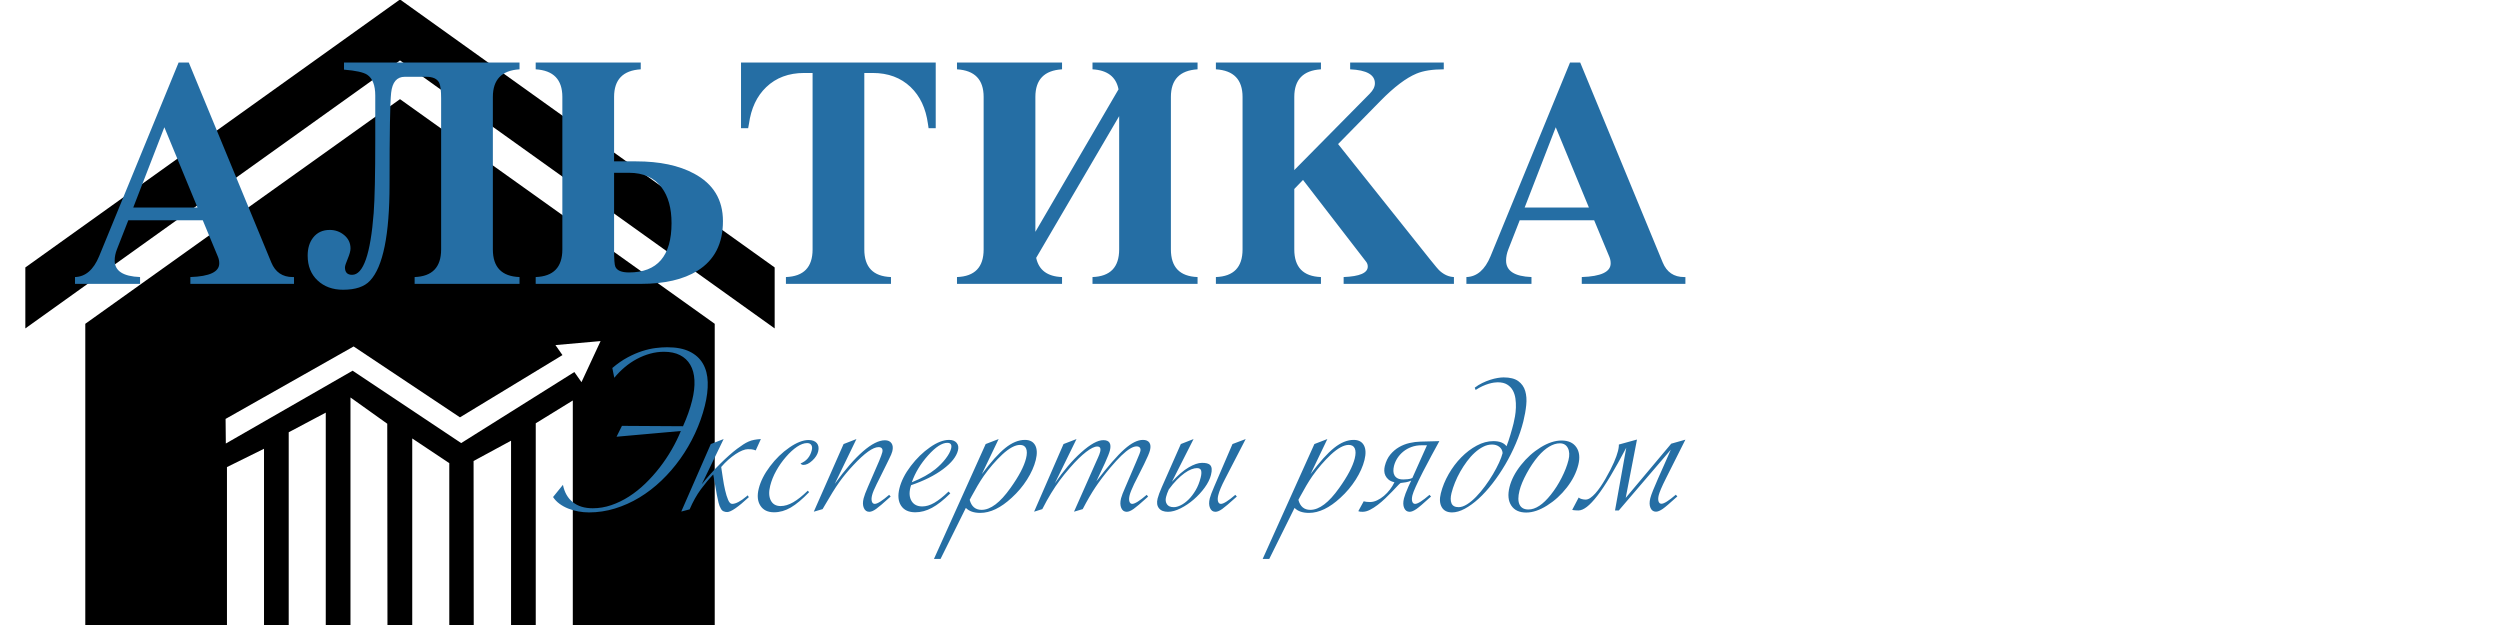 <?xml version="1.0"?>
<svg version="1.1" xmlns="http://www.w3.org/2000/svg" width="200" height="50">
    <g id="Glyph">
        <polygon points="32,-0.042 2.027,21.396 2.027,26.273 32,4.835 61.973,26.273 61.973,21.396  "/>
        <path d="M32,7.933L6.823,25.904v38.055h50.355V25.904L32,7.933z M21.121,54.676h-2.964V37.367l2.964-1.466V54.676z M26.061,54.676   h-2.964V34.582l2.964-1.572V54.676z M28.038,54.676V31.798l2.942,2.1l0.022,20.778H28.038z M35.943,54.676h-2.964V35.076   l2.964,1.976V54.676z M40.884,54.632h-2.981l-0.017-17.753l2.998-1.623V54.632z M45.825,54.705H42.86V33.864l2.964-1.826V54.705z    M46.518,30.573l-0.57-0.811l-9.054,5.684l-8.685-5.791l-10.143,5.827l-0.019-1.97l10.243-5.796l8.507,5.671l8.2-4.98l-0.562-0.801   l3.612-0.32L46.518,30.573z"/>
        <path id="shapePath1" d="M23.52,22.71 L15.229,22.71 L15.229,22.164 C16.77,22.113 17.54,21.749 17.54,21.072 C17.54,20.886 17.506,20.713 17.439,20.552 L16.22,17.619 L10.266,17.619 L9.352,19.955 C9.233,20.26 9.174,20.556 9.174,20.844 C9.174,21.673 9.851,22.113 11.205,22.164 L11.205,22.71 L6,22.71 L6,22.164 C6.838,22.139 7.481,21.584 7.93,20.501 L14.29,5 L15.102,5 L21.704,20.996 C22.026,21.775 22.597,22.164 23.418,22.164 L23.52,22.164 L23.52,22.71 M15.801,16.604 L13.148,10.18 L10.659,16.604 L15.801,16.604 M41.562,22.71 L33.17,22.71 L33.17,22.164 C34.583,22.113 35.29,21.377 35.29,19.955 L35.29,7.869 C35.29,7.243 35.239,6.828 35.138,6.625 C34.977,6.303 34.63,6.143 34.097,6.143 L32.383,6.143 C31.748,6.143 31.384,6.57 31.291,7.425 C31.206,8.178 31.164,10.62 31.164,14.75 C31.164,18.779 30.644,21.347 29.602,22.456 C29.154,22.939 28.435,23.18 27.444,23.18 C26.615,23.18 25.936,22.932 25.407,22.437 C24.878,21.942 24.613,21.28 24.613,20.45 C24.613,19.866 24.757,19.388 25.045,19.016 C25.366,18.601 25.811,18.394 26.378,18.394 C26.818,18.394 27.205,18.533 27.54,18.812 C27.874,19.092 28.041,19.447 28.041,19.879 C28.041,20.074 27.967,20.346 27.819,20.698 C27.671,21.049 27.597,21.28 27.597,21.39 C27.597,21.787 27.787,21.986 28.168,21.986 C29.065,21.986 29.641,20.336 29.895,17.035 C29.979,15.918 30.021,13.963 30.021,11.17 L30.021,7.653 C30.021,6.824 29.806,6.265 29.374,5.978 C29.078,5.783 28.46,5.647 27.52,5.571 L27.52,5 L41.562,5 L41.562,5.546 C40.14,5.631 39.429,6.367 39.429,7.755 L39.429,19.955 C39.429,21.377 40.14,22.113 41.562,22.164 L41.562,22.71 M57.836,17.695 C57.836,19.49 57.159,20.81 55.805,21.656 C54.679,22.359 53.164,22.71 51.26,22.71 L42.855,22.71 L42.855,22.164 C44.277,22.113 44.988,21.377 44.988,19.955 L44.988,7.755 C44.988,6.367 44.277,5.631 42.855,5.546 L42.855,5 L51.26,5 L51.26,5.546 C49.838,5.631 49.127,6.367 49.127,7.755 L49.127,12.909 L50.892,12.909 C52.77,12.909 54.315,13.235 55.525,13.887 C57.066,14.708 57.836,15.977 57.836,17.695 M53.723,17.848 C53.723,16.654 53.46,15.706 52.935,15.004 C52.343,14.217 51.471,13.823 50.32,13.823 L49.127,13.823 L49.127,20.006 C49.127,20.742 49.161,21.186 49.228,21.339 C49.364,21.644 49.728,21.796 50.32,21.796 C52.589,21.796 53.723,20.48 53.723,17.848 M74.858,10.256 L74.287,10.256 C74.279,10.197 74.262,10.082 74.236,9.913 C74.067,8.669 73.606,7.687 72.853,6.968 C72.065,6.215 71.054,5.838 69.818,5.838 L69.145,5.838 L69.145,19.955 C69.145,21.377 69.856,22.113 71.278,22.164 L71.278,22.71 L62.874,22.71 L62.874,22.164 C64.296,22.113 65.007,21.377 65.007,19.955 L65.007,5.838 L64.334,5.838 C63.098,5.838 62.087,6.215 61.3,6.968 C60.547,7.687 60.085,8.669 59.916,9.913 C59.899,10.006 59.878,10.12 59.852,10.256 L59.281,10.256 L59.281,5 L74.858,5 L74.858,10.256 M95.805,22.71 L87.4,22.71 L87.4,22.164 C88.822,22.113 89.533,21.377 89.533,19.955 L89.533,9.291 L82.894,20.628 C83.105,21.61 83.795,22.122 84.963,22.164 L84.963,22.71 L76.559,22.71 L76.559,22.164 C77.981,22.113 78.691,21.377 78.691,19.955 L78.691,7.755 C78.691,6.367 77.981,5.631 76.559,5.546 L76.559,5 L84.963,5 L84.963,5.546 C83.541,5.631 82.83,6.367 82.83,7.755 L82.83,18.546 L89.482,7.146 C89.288,6.147 88.594,5.614 87.4,5.546 L87.4,5 L95.805,5 L95.805,5.546 C94.383,5.631 93.672,6.367 93.672,7.755 L93.672,19.955 C93.672,21.377 94.383,22.113 95.805,22.164 L95.805,22.71 M116.314,22.71 L107.491,22.71 L107.491,22.164 C108.778,22.113 109.421,21.834 109.421,21.326 C109.421,21.182 109.379,21.055 109.294,20.945 L104.241,14.395 L103.543,15.118 L103.543,19.955 C103.543,21.377 104.254,22.113 105.676,22.164 L105.676,22.71 L97.272,22.71 L97.272,22.164 C98.693,22.113 99.404,21.377 99.404,19.955 L99.404,7.755 C99.404,6.367 98.693,5.631 97.272,5.546 L97.272,5 L105.676,5 L105.676,5.546 C104.254,5.631 103.543,6.367 103.543,7.755 L103.543,13.607 L109.573,7.501 C109.853,7.222 109.992,6.942 109.992,6.663 C109.992,5.978 109.332,5.605 108.012,5.546 L108.012,5 L115.502,5 L115.502,5.546 C114.596,5.546 113.868,5.66 113.318,5.889 C112.489,6.236 111.537,6.955 110.462,8.047 L107.047,11.525 L114.385,20.73 C114.808,21.263 115.079,21.58 115.197,21.682 C115.544,21.986 115.917,22.147 116.314,22.164 L116.314,22.71 M134.832,22.71 L126.542,22.71 L126.542,22.164 C128.082,22.113 128.853,21.749 128.853,21.072 C128.853,20.886 128.819,20.713 128.751,20.552 L127.532,17.619 L121.578,17.619 L120.664,19.955 C120.546,20.26 120.486,20.556 120.486,20.844 C120.486,21.673 121.163,22.113 122.518,22.164 L122.518,22.71 L117.312,22.71 L117.312,22.164 C118.15,22.139 118.794,21.584 119.242,20.501 L125.603,5 L126.415,5 L133.017,20.996 C133.338,21.775 133.91,22.164 134.73,22.164 L134.832,22.164 L134.832,22.71 M127.113,16.604 L124.46,10.18 L121.972,16.604 L127.113,16.604 Z" style="stroke:none;fill-rule:nonzero;fill:#256ea4;fill-opacity:1;"/>
        <path id="shapePath2" d="M54.641,34.099 C54.963,33.383 55.205,32.699 55.367,32.048 C55.518,31.442 55.581,30.897 55.555,30.412 C55.53,29.927 55.419,29.517 55.222,29.182 C55.026,28.846 54.752,28.589 54.399,28.41 C54.047,28.231 53.62,28.142 53.118,28.142 C52.747,28.142 52.378,28.192 52.011,28.293 C51.644,28.394 51.29,28.535 50.948,28.718 C50.607,28.9 50.283,29.12 49.978,29.377 C49.673,29.634 49.395,29.916 49.143,30.222 L48.986,29.44 C49.399,29.089 49.807,28.806 50.209,28.591 C50.61,28.376 50.999,28.208 51.374,28.088 C51.749,27.967 52.105,27.886 52.441,27.844 C52.777,27.801 53.088,27.78 53.374,27.78 C54.104,27.78 54.703,27.896 55.173,28.127 C55.642,28.358 55.997,28.68 56.235,29.094 C56.474,29.507 56.602,30 56.618,30.573 C56.635,31.146 56.558,31.774 56.388,32.458 C56.198,33.22 55.935,33.96 55.599,34.68 C55.264,35.399 54.871,36.075 54.42,36.706 C53.97,37.338 53.469,37.917 52.918,38.444 C52.366,38.972 51.778,39.424 51.154,39.802 C50.529,40.179 49.876,40.472 49.196,40.681 C48.516,40.889 47.824,40.993 47.121,40.993 C46.835,40.993 46.55,40.967 46.267,40.915 C45.983,40.863 45.714,40.786 45.459,40.685 C45.205,40.585 44.973,40.458 44.764,40.305 C44.554,40.152 44.381,39.971 44.244,39.763 L45.035,38.786 C45.157,39.392 45.422,39.855 45.83,40.178 C46.238,40.5 46.768,40.661 47.419,40.661 C47.92,40.661 48.414,40.578 48.902,40.412 C49.389,40.246 49.861,40.017 50.319,39.724 C50.776,39.431 51.21,39.086 51.621,38.688 C52.033,38.291 52.416,37.863 52.772,37.404 C53.127,36.945 53.448,36.467 53.735,35.969 C54.022,35.471 54.266,34.974 54.468,34.48 L49.324,34.938 L49.756,34.069 L54.641,34.099 M56.864,35.524 L57.891,35.124 L56.138,38.747 C56.374,38.454 56.616,38.169 56.864,37.893 C57.112,37.616 57.359,37.355 57.606,37.111 C57.852,36.867 58.09,36.643 58.32,36.438 C58.551,36.232 58.766,36.055 58.966,35.905 C59.15,35.769 59.314,35.653 59.458,35.559 C59.602,35.464 59.745,35.386 59.887,35.324 C60.029,35.262 60.178,35.217 60.331,35.188 C60.485,35.158 60.664,35.137 60.87,35.124 L60.458,36.032 C60.321,35.98 60.201,35.951 60.099,35.944 C59.996,35.938 59.906,35.935 59.828,35.935 C59.704,35.935 59.557,35.969 59.387,36.037 C59.217,36.105 59.036,36.203 58.845,36.33 C58.654,36.457 58.461,36.607 58.264,36.779 C58.069,36.952 57.879,37.145 57.695,37.36 C57.736,37.614 57.781,37.91 57.83,38.249 C57.879,38.588 57.938,38.91 58.009,39.216 C58.079,39.522 58.159,39.781 58.25,39.992 C58.34,40.204 58.447,40.31 58.571,40.31 C58.857,40.31 59.239,40.111 59.715,39.714 L59.816,39.626 L59.906,39.773 C59.05,40.567 58.473,40.964 58.173,40.964 C58.069,40.964 57.973,40.944 57.885,40.905 C57.797,40.866 57.726,40.798 57.673,40.7 C57.594,40.57 57.531,40.407 57.482,40.212 C57.433,40.017 57.386,39.798 57.342,39.558 C57.298,39.317 57.255,39.061 57.211,38.791 C57.168,38.521 57.117,38.242 57.058,37.956 C56.723,38.308 56.39,38.708 56.06,39.157 C55.73,39.606 55.434,40.137 55.17,40.749 L54.501,40.925 L56.864,35.524 M64.73,39.372 C64.194,39.932 63.706,40.34 63.268,40.598 C62.829,40.855 62.382,40.983 61.926,40.983 C61.425,40.983 61.06,40.808 60.832,40.456 C60.604,40.105 60.56,39.649 60.699,39.089 C60.846,38.503 61.147,37.907 61.604,37.302 C62.061,36.696 62.578,36.195 63.156,35.798 C63.733,35.401 64.243,35.202 64.686,35.202 C64.986,35.202 65.206,35.285 65.347,35.451 C65.487,35.617 65.523,35.84 65.453,36.12 C65.39,36.374 65.234,36.617 64.984,36.848 C64.734,37.079 64.499,37.194 64.277,37.194 C64.18,37.194 64.101,37.155 64.043,37.077 C64.513,36.888 64.812,36.537 64.941,36.023 C64.986,35.84 64.974,35.699 64.905,35.598 C64.836,35.497 64.723,35.446 64.567,35.446 C64.326,35.446 64.059,35.544 63.766,35.739 C63.473,35.935 63.176,36.206 62.874,36.555 C62.572,36.903 62.312,37.274 62.094,37.668 C61.875,38.062 61.715,38.461 61.615,38.864 C61.495,39.346 61.511,39.737 61.664,40.036 C61.818,40.336 62.08,40.485 62.451,40.485 C62.77,40.485 63.104,40.384 63.454,40.183 C63.804,39.981 64.194,39.672 64.623,39.255 L64.73,39.372 M65.103,40.935 L67.487,35.524 L68.514,35.124 L66.781,38.708 C67.605,37.569 68.358,36.703 69.04,36.11 C69.721,35.518 70.306,35.222 70.794,35.222 C71.035,35.222 71.211,35.301 71.321,35.461 C71.431,35.62 71.452,35.834 71.386,36.101 C71.349,36.25 71.26,36.462 71.12,36.735 L70.92,37.145 L70.33,38.337 L70.138,38.718 C69.943,39.108 69.819,39.408 69.767,39.616 C69.715,39.825 69.709,39.992 69.749,40.119 C69.789,40.246 69.868,40.31 69.985,40.31 C70.187,40.31 70.569,40.069 71.132,39.587 L71.254,39.724 L71.13,39.831 C70.65,40.267 70.303,40.562 70.089,40.715 C69.875,40.868 69.693,40.944 69.543,40.944 C69.342,40.944 69.196,40.842 69.107,40.637 C69.019,40.432 69.012,40.176 69.089,39.87 C69.141,39.662 69.257,39.352 69.437,38.942 L70.334,36.872 C70.467,36.547 70.55,36.319 70.583,36.188 C70.617,36.052 70.607,35.948 70.553,35.876 C70.499,35.804 70.411,35.769 70.287,35.769 C69.838,35.769 69.164,36.25 68.266,37.214 C67.832,37.676 67.455,38.133 67.133,38.586 C66.812,39.038 66.422,39.665 65.962,40.466 L65.808,40.73 L65.103,40.935 M75.885,39.323 L76.024,39.47 C75.488,40.004 74.998,40.389 74.554,40.627 C74.111,40.865 73.668,40.983 73.225,40.983 C72.698,40.983 72.318,40.808 72.087,40.456 C71.856,40.105 71.812,39.639 71.957,39.06 C72.103,38.474 72.406,37.88 72.865,37.277 C73.324,36.675 73.836,36.177 74.4,35.783 C74.963,35.389 75.473,35.192 75.929,35.192 C76.196,35.192 76.396,35.27 76.529,35.427 C76.663,35.583 76.699,35.785 76.637,36.032 C76.512,36.533 76.114,37.035 75.442,37.536 C74.77,38.037 73.918,38.464 72.887,38.815 C72.867,38.867 72.849,38.926 72.833,38.991 C72.721,39.44 72.754,39.807 72.93,40.09 C73.107,40.373 73.391,40.515 73.781,40.515 C74.087,40.515 74.408,40.419 74.742,40.227 C75.076,40.035 75.457,39.733 75.885,39.323 M72.945,38.581 C73.726,38.269 74.353,37.92 74.827,37.536 C75.146,37.276 75.421,36.996 75.651,36.696 C75.882,36.397 76.028,36.127 76.088,35.886 C76.164,35.58 76.062,35.427 75.782,35.427 C75.359,35.427 74.848,35.76 74.249,36.428 C73.649,37.095 73.215,37.813 72.945,38.581 M74.717,44.714 L78.854,35.524 L79.891,35.124 L78.548,37.927 C79.271,36.957 79.9,36.258 80.432,35.832 C80.965,35.406 81.485,35.192 81.993,35.192 C82.384,35.192 82.657,35.336 82.814,35.622 C82.97,35.908 82.986,36.302 82.861,36.804 C82.734,37.312 82.502,37.832 82.164,38.366 C81.826,38.9 81.417,39.385 80.937,39.821 C80.065,40.629 79.225,41.032 78.418,41.032 C77.91,41.032 77.527,40.899 77.268,40.632 L75.244,44.714 L74.717,44.714 M77.575,39.987 C77.715,40.521 78.033,40.788 78.528,40.788 C79.244,40.788 80.014,40.205 80.838,39.04 C81.508,38.102 81.923,37.315 82.082,36.677 C82.168,36.332 82.17,36.065 82.086,35.876 C82.003,35.687 81.841,35.593 81.6,35.593 C81.21,35.593 80.736,35.85 80.178,36.364 C79.641,36.872 79.151,37.438 78.709,38.063 C78.537,38.311 78.368,38.575 78.204,38.855 C78.04,39.134 77.879,39.421 77.721,39.714 L77.575,39.987 M86.617,40.73 L85.921,40.935 L87.683,36.96 C87.683,36.96 87.734,36.846 87.837,36.618 C87.923,36.429 87.981,36.273 88.012,36.149 C88.084,35.863 88.006,35.72 87.778,35.72 C87.563,35.72 87.266,35.865 86.888,36.154 C86.51,36.444 86.083,36.862 85.608,37.409 C85.299,37.761 85.025,38.099 84.784,38.425 C84.543,38.75 84.31,39.097 84.085,39.465 C83.86,39.833 83.626,40.254 83.384,40.73 L82.728,40.935 L85.082,35.524 L86.12,35.124 L84.386,38.669 C85.074,37.66 85.78,36.831 86.505,36.184 C87.23,35.536 87.816,35.212 88.266,35.212 C88.754,35.212 88.929,35.489 88.791,36.042 C88.744,36.231 88.612,36.566 88.394,37.048 L87.709,38.503 C88.642,37.292 89.389,36.438 89.95,35.94 C90.51,35.441 91.005,35.192 91.435,35.192 C91.675,35.192 91.846,35.264 91.947,35.407 C92.048,35.55 92.066,35.755 91.999,36.023 C91.945,36.237 91.788,36.608 91.526,37.136 L90.924,38.337 L90.731,38.718 C90.54,39.121 90.419,39.421 90.371,39.616 C90.319,39.825 90.313,39.992 90.353,40.119 C90.393,40.246 90.468,40.31 90.579,40.31 C90.787,40.31 91.173,40.069 91.735,39.587 L91.848,39.724 L91.733,39.831 C91.253,40.267 90.905,40.562 90.688,40.715 C90.47,40.868 90.287,40.944 90.137,40.944 C89.935,40.944 89.79,40.842 89.701,40.637 C89.612,40.432 89.606,40.176 89.682,39.87 C89.729,39.681 89.849,39.372 90.041,38.942 L90.906,36.921 L91.052,36.569 C91.14,36.374 91.198,36.218 91.228,36.101 C91.257,35.983 91.245,35.889 91.191,35.817 C91.137,35.746 91.048,35.71 90.925,35.71 C90.781,35.71 90.609,35.77 90.406,35.891 C90.204,36.011 89.974,36.195 89.717,36.442 C89.46,36.69 89.16,37.015 88.819,37.419 C88.355,37.972 87.963,38.488 87.642,38.967 C87.321,39.445 86.979,40.033 86.617,40.73 M99.655,35.124 L97.994,38.337 C97.72,38.864 97.543,39.287 97.463,39.606 C97.411,39.815 97.405,39.984 97.444,40.114 C97.483,40.245 97.561,40.31 97.678,40.31 C97.88,40.31 98.262,40.069 98.825,39.587 L98.947,39.724 L98.823,39.831 C98.343,40.267 97.996,40.562 97.782,40.715 C97.568,40.868 97.386,40.944 97.237,40.944 C97.035,40.944 96.89,40.842 96.801,40.637 C96.712,40.432 96.706,40.176 96.782,39.87 C96.831,39.675 96.947,39.366 97.13,38.942 L98.598,35.524 L99.655,35.124 M96.162,37.028 C96.312,37.028 96.442,37.041 96.553,37.067 C96.664,37.093 96.752,37.142 96.819,37.214 C96.886,37.285 96.925,37.385 96.935,37.512 C96.946,37.639 96.927,37.8 96.878,37.995 C96.797,38.321 96.63,38.658 96.377,39.006 C96.124,39.354 95.832,39.672 95.5,39.958 C95.168,40.245 94.818,40.48 94.45,40.666 C94.081,40.852 93.744,40.944 93.438,40.944 C93.106,40.944 92.865,40.848 92.714,40.656 C92.563,40.464 92.528,40.209 92.607,39.89 C92.664,39.662 92.775,39.359 92.941,38.981 L94.467,35.524 L95.485,35.124 L93.754,38.542 C94.237,38.015 94.684,37.63 95.096,37.39 C95.507,37.149 95.863,37.028 96.162,37.028 M93.283,39.763 C93.227,39.991 93.25,40.183 93.355,40.339 C93.459,40.495 93.641,40.573 93.902,40.573 C94.071,40.573 94.26,40.521 94.468,40.417 C94.676,40.313 94.882,40.161 95.084,39.963 C95.287,39.764 95.475,39.517 95.65,39.221 C95.825,38.925 95.96,38.584 96.056,38.2 C96.114,37.966 96.126,37.782 96.091,37.648 C96.056,37.515 95.944,37.448 95.755,37.448 C95.625,37.448 95.475,37.481 95.306,37.546 C95.137,37.611 94.955,37.714 94.76,37.853 C94.566,37.993 94.362,38.171 94.149,38.386 C93.936,38.601 93.721,38.858 93.503,39.157 C93.402,39.379 93.329,39.58 93.283,39.763 M101.014,44.714 L105.151,35.524 L106.188,35.124 L104.845,37.927 C105.568,36.957 106.196,36.258 106.729,35.832 C107.262,35.406 107.782,35.192 108.29,35.192 C108.681,35.192 108.954,35.336 109.111,35.622 C109.267,35.908 109.283,36.302 109.158,36.804 C109.031,37.312 108.799,37.832 108.461,38.366 C108.122,38.9 107.713,39.385 107.234,39.821 C106.362,40.629 105.522,41.032 104.715,41.032 C104.207,41.032 103.824,40.899 103.565,40.632 L101.541,44.714 L101.014,44.714 M103.872,39.987 C104.012,40.521 104.33,40.788 104.825,40.788 C105.541,40.788 106.311,40.205 107.135,39.04 C107.805,38.102 108.22,37.315 108.379,36.677 C108.465,36.332 108.466,36.065 108.383,35.876 C108.3,35.687 108.138,35.593 107.897,35.593 C107.507,35.593 107.032,35.85 106.474,36.364 C105.938,36.872 105.448,37.438 105.006,38.063 C104.833,38.311 104.665,38.575 104.501,38.855 C104.337,39.134 104.176,39.421 104.018,39.714 L103.872,39.987 M115.149,35.29 C114.955,35.648 114.748,36.029 114.527,36.433 C114.306,36.836 114.074,37.276 113.832,37.751 C113.346,38.708 113.067,39.33 112.996,39.616 C112.944,39.825 112.938,39.992 112.978,40.119 C113.018,40.246 113.096,40.31 113.213,40.31 C113.415,40.31 113.798,40.069 114.36,39.587 L114.483,39.724 L114.358,39.831 C114.114,40.052 113.907,40.236 113.737,40.383 C113.567,40.529 113.427,40.642 113.316,40.72 C113.097,40.87 112.915,40.944 112.772,40.944 C112.57,40.944 112.424,40.843 112.335,40.642 C112.245,40.44 112.239,40.183 112.317,39.87 C112.369,39.662 112.485,39.352 112.666,38.942 L112.897,38.444 C112.77,38.509 112.63,38.555 112.477,38.581 C112.324,38.607 112.181,38.627 112.048,38.64 C111.994,38.672 111.909,38.752 111.793,38.879 C111.676,39.006 111.535,39.156 111.368,39.328 C111.202,39.501 111.02,39.681 110.823,39.87 C110.626,40.059 110.423,40.233 110.214,40.393 C110.005,40.552 109.798,40.684 109.593,40.788 C109.388,40.892 109.194,40.944 109.012,40.944 C108.934,40.944 108.868,40.941 108.814,40.935 C108.761,40.928 108.71,40.915 108.663,40.895 L109.095,40.105 C109.161,40.124 109.239,40.139 109.328,40.148 C109.417,40.158 109.506,40.163 109.598,40.163 C109.786,40.163 109.977,40.117 110.169,40.026 C110.361,39.935 110.543,39.816 110.717,39.67 C110.89,39.523 111.049,39.356 111.194,39.167 C111.338,38.978 111.459,38.783 111.555,38.581 C111.358,38.535 111.202,38.465 111.089,38.371 C110.976,38.277 110.891,38.169 110.833,38.049 C110.775,37.928 110.745,37.801 110.742,37.668 C110.74,37.535 110.754,37.406 110.785,37.282 C110.876,36.918 111.021,36.613 111.222,36.369 C111.423,36.125 111.655,35.926 111.918,35.773 C112.18,35.62 112.462,35.51 112.762,35.441 C113.062,35.373 113.357,35.336 113.645,35.329 L115.149,35.29 M114.158,35.622 L113.718,35.622 C113.432,35.622 113.165,35.668 112.917,35.759 C112.67,35.85 112.452,35.972 112.265,36.125 C112.077,36.278 111.919,36.454 111.791,36.652 C111.664,36.851 111.573,37.058 111.519,37.273 C111.484,37.416 111.468,37.552 111.471,37.683 C111.474,37.813 111.504,37.928 111.56,38.029 C111.617,38.13 111.701,38.21 111.813,38.269 C111.925,38.327 112.076,38.356 112.265,38.356 C112.349,38.356 112.465,38.35 112.612,38.337 C112.758,38.324 112.883,38.291 112.987,38.239 L114.158,35.622 M116.164,40.993 C115.773,40.993 115.498,40.852 115.337,40.568 C115.177,40.285 115.153,39.919 115.265,39.47 C115.396,38.942 115.606,38.428 115.893,37.927 C116.181,37.425 116.517,36.98 116.901,36.589 C117.285,36.198 117.698,35.884 118.142,35.647 C118.585,35.409 119.028,35.29 119.471,35.29 C119.966,35.29 120.316,35.427 120.521,35.7 C120.568,35.59 120.619,35.451 120.673,35.285 C120.728,35.119 120.782,34.948 120.835,34.773 C120.889,34.597 120.938,34.427 120.981,34.265 C121.025,34.102 121.06,33.968 121.086,33.864 C121.123,33.715 121.161,33.529 121.2,33.308 C121.239,33.086 121.263,32.853 121.272,32.609 C121.281,32.365 121.268,32.123 121.234,31.882 C121.199,31.641 121.13,31.424 121.024,31.232 C120.919,31.04 120.77,30.884 120.575,30.764 C120.38,30.643 120.127,30.583 119.814,30.583 C119.743,30.583 119.645,30.591 119.52,30.607 C119.396,30.624 119.256,30.655 119.101,30.7 C118.947,30.746 118.78,30.809 118.6,30.891 C118.42,30.972 118.237,31.075 118.05,31.198 L117.979,31.013 C118.164,30.869 118.364,30.746 118.579,30.642 C118.794,30.537 119.007,30.451 119.22,30.383 C119.432,30.314 119.631,30.266 119.818,30.236 C120.004,30.207 120.159,30.192 120.283,30.192 C120.797,30.192 121.191,30.292 121.463,30.49 C121.736,30.689 121.921,30.953 122.018,31.281 C122.115,31.61 122.142,31.984 122.099,32.404 C122.057,32.824 121.98,33.255 121.87,33.698 C121.722,34.291 121.523,34.882 121.271,35.471 C121.02,36.06 120.736,36.625 120.419,37.165 C120.102,37.705 119.762,38.21 119.397,38.679 C119.033,39.148 118.664,39.553 118.289,39.895 C117.914,40.236 117.544,40.505 117.18,40.7 C116.815,40.895 116.477,40.993 116.164,40.993 M120.209,36.247 C120.191,36.032 120.102,35.865 119.944,35.744 C119.785,35.624 119.591,35.563 119.364,35.563 C119.123,35.563 118.887,35.622 118.656,35.739 C118.425,35.856 118.2,36.014 117.981,36.213 C117.762,36.411 117.555,36.643 117.359,36.906 C117.163,37.17 116.984,37.445 116.821,37.731 C116.658,38.018 116.517,38.309 116.398,38.605 C116.279,38.902 116.186,39.183 116.119,39.45 C116.035,39.789 116.035,40.06 116.121,40.266 C116.206,40.471 116.396,40.573 116.689,40.573 C116.897,40.573 117.123,40.497 117.366,40.344 C117.609,40.191 117.852,39.989 118.093,39.738 C118.335,39.488 118.571,39.206 118.802,38.894 C119.033,38.581 119.244,38.264 119.435,37.941 C119.626,37.619 119.789,37.31 119.925,37.014 C120.061,36.717 120.155,36.462 120.209,36.247 M120.762,38.962 C120.908,38.376 121.212,37.792 121.673,37.209 C122.134,36.626 122.661,36.153 123.253,35.788 C123.845,35.423 124.402,35.241 124.922,35.241 C125.469,35.241 125.865,35.422 126.111,35.783 C126.356,36.145 126.407,36.612 126.264,37.185 C126.108,37.81 125.803,38.415 125.347,39.001 C124.892,39.587 124.365,40.067 123.767,40.441 C123.17,40.816 122.613,41.003 122.099,41.003 C121.546,41.003 121.146,40.816 120.901,40.441 C120.656,40.067 120.61,39.574 120.762,38.962 M125.478,36.813 C125.575,36.423 125.559,36.101 125.431,35.847 C125.302,35.593 125.088,35.466 124.788,35.466 C124.515,35.466 124.231,35.554 123.936,35.73 C123.642,35.905 123.348,36.162 123.056,36.501 C122.724,36.892 122.417,37.347 122.134,37.868 C121.851,38.389 121.659,38.851 121.558,39.255 C121.438,39.737 121.44,40.108 121.564,40.368 C121.688,40.629 121.926,40.759 122.277,40.759 C122.844,40.759 123.44,40.365 124.066,39.577 C124.388,39.173 124.677,38.721 124.932,38.22 C125.187,37.718 125.369,37.25 125.478,36.813 M133.697,35.495 L134.832,35.173 L133.301,38.22 C133.107,38.604 132.966,38.905 132.875,39.123 C132.785,39.341 132.727,39.502 132.701,39.606 C132.649,39.815 132.643,39.982 132.683,40.109 C132.723,40.236 132.802,40.3 132.919,40.3 C133.121,40.3 133.503,40.059 134.066,39.577 L134.188,39.714 L134.064,39.821 C133.82,40.043 133.613,40.227 133.443,40.373 C133.273,40.52 133.132,40.632 133.022,40.71 C132.802,40.86 132.621,40.935 132.478,40.935 C132.276,40.935 132.13,40.834 132.04,40.632 C131.951,40.43 131.945,40.173 132.023,39.86 C132.06,39.711 132.134,39.497 132.246,39.221 C132.357,38.944 132.491,38.63 132.647,38.278 C132.803,37.927 132.969,37.552 133.146,37.155 C133.324,36.758 133.497,36.364 133.666,35.974 L129.504,40.837 L129.201,40.837 L130.101,35.817 C129.633,36.703 129.209,37.463 128.829,38.098 C128.45,38.732 128.104,39.252 127.792,39.655 C127.479,40.059 127.198,40.357 126.949,40.549 C126.699,40.741 126.473,40.837 126.271,40.837 C126.206,40.837 126.124,40.834 126.025,40.827 C125.926,40.821 125.842,40.808 125.776,40.788 L126.295,39.802 C126.347,39.854 126.427,39.895 126.533,39.924 C126.64,39.953 126.745,39.968 126.849,39.968 C126.973,39.968 127.1,39.922 127.23,39.831 C127.36,39.74 127.493,39.62 127.628,39.47 C127.763,39.32 127.899,39.144 128.038,38.942 C128.176,38.741 128.308,38.529 128.435,38.308 C128.734,37.787 128.961,37.347 129.115,36.989 C129.27,36.631 129.378,36.328 129.44,36.081 C129.457,36.009 129.474,35.931 129.488,35.847 C129.503,35.762 129.51,35.668 129.51,35.563 L130.958,35.163 L130.057,39.831 L133.697,35.495 Z" style="stroke:none;fill-rule:nonzero;fill:#256ea4;fill-opacity:1;"/>
    </g>
</svg>
